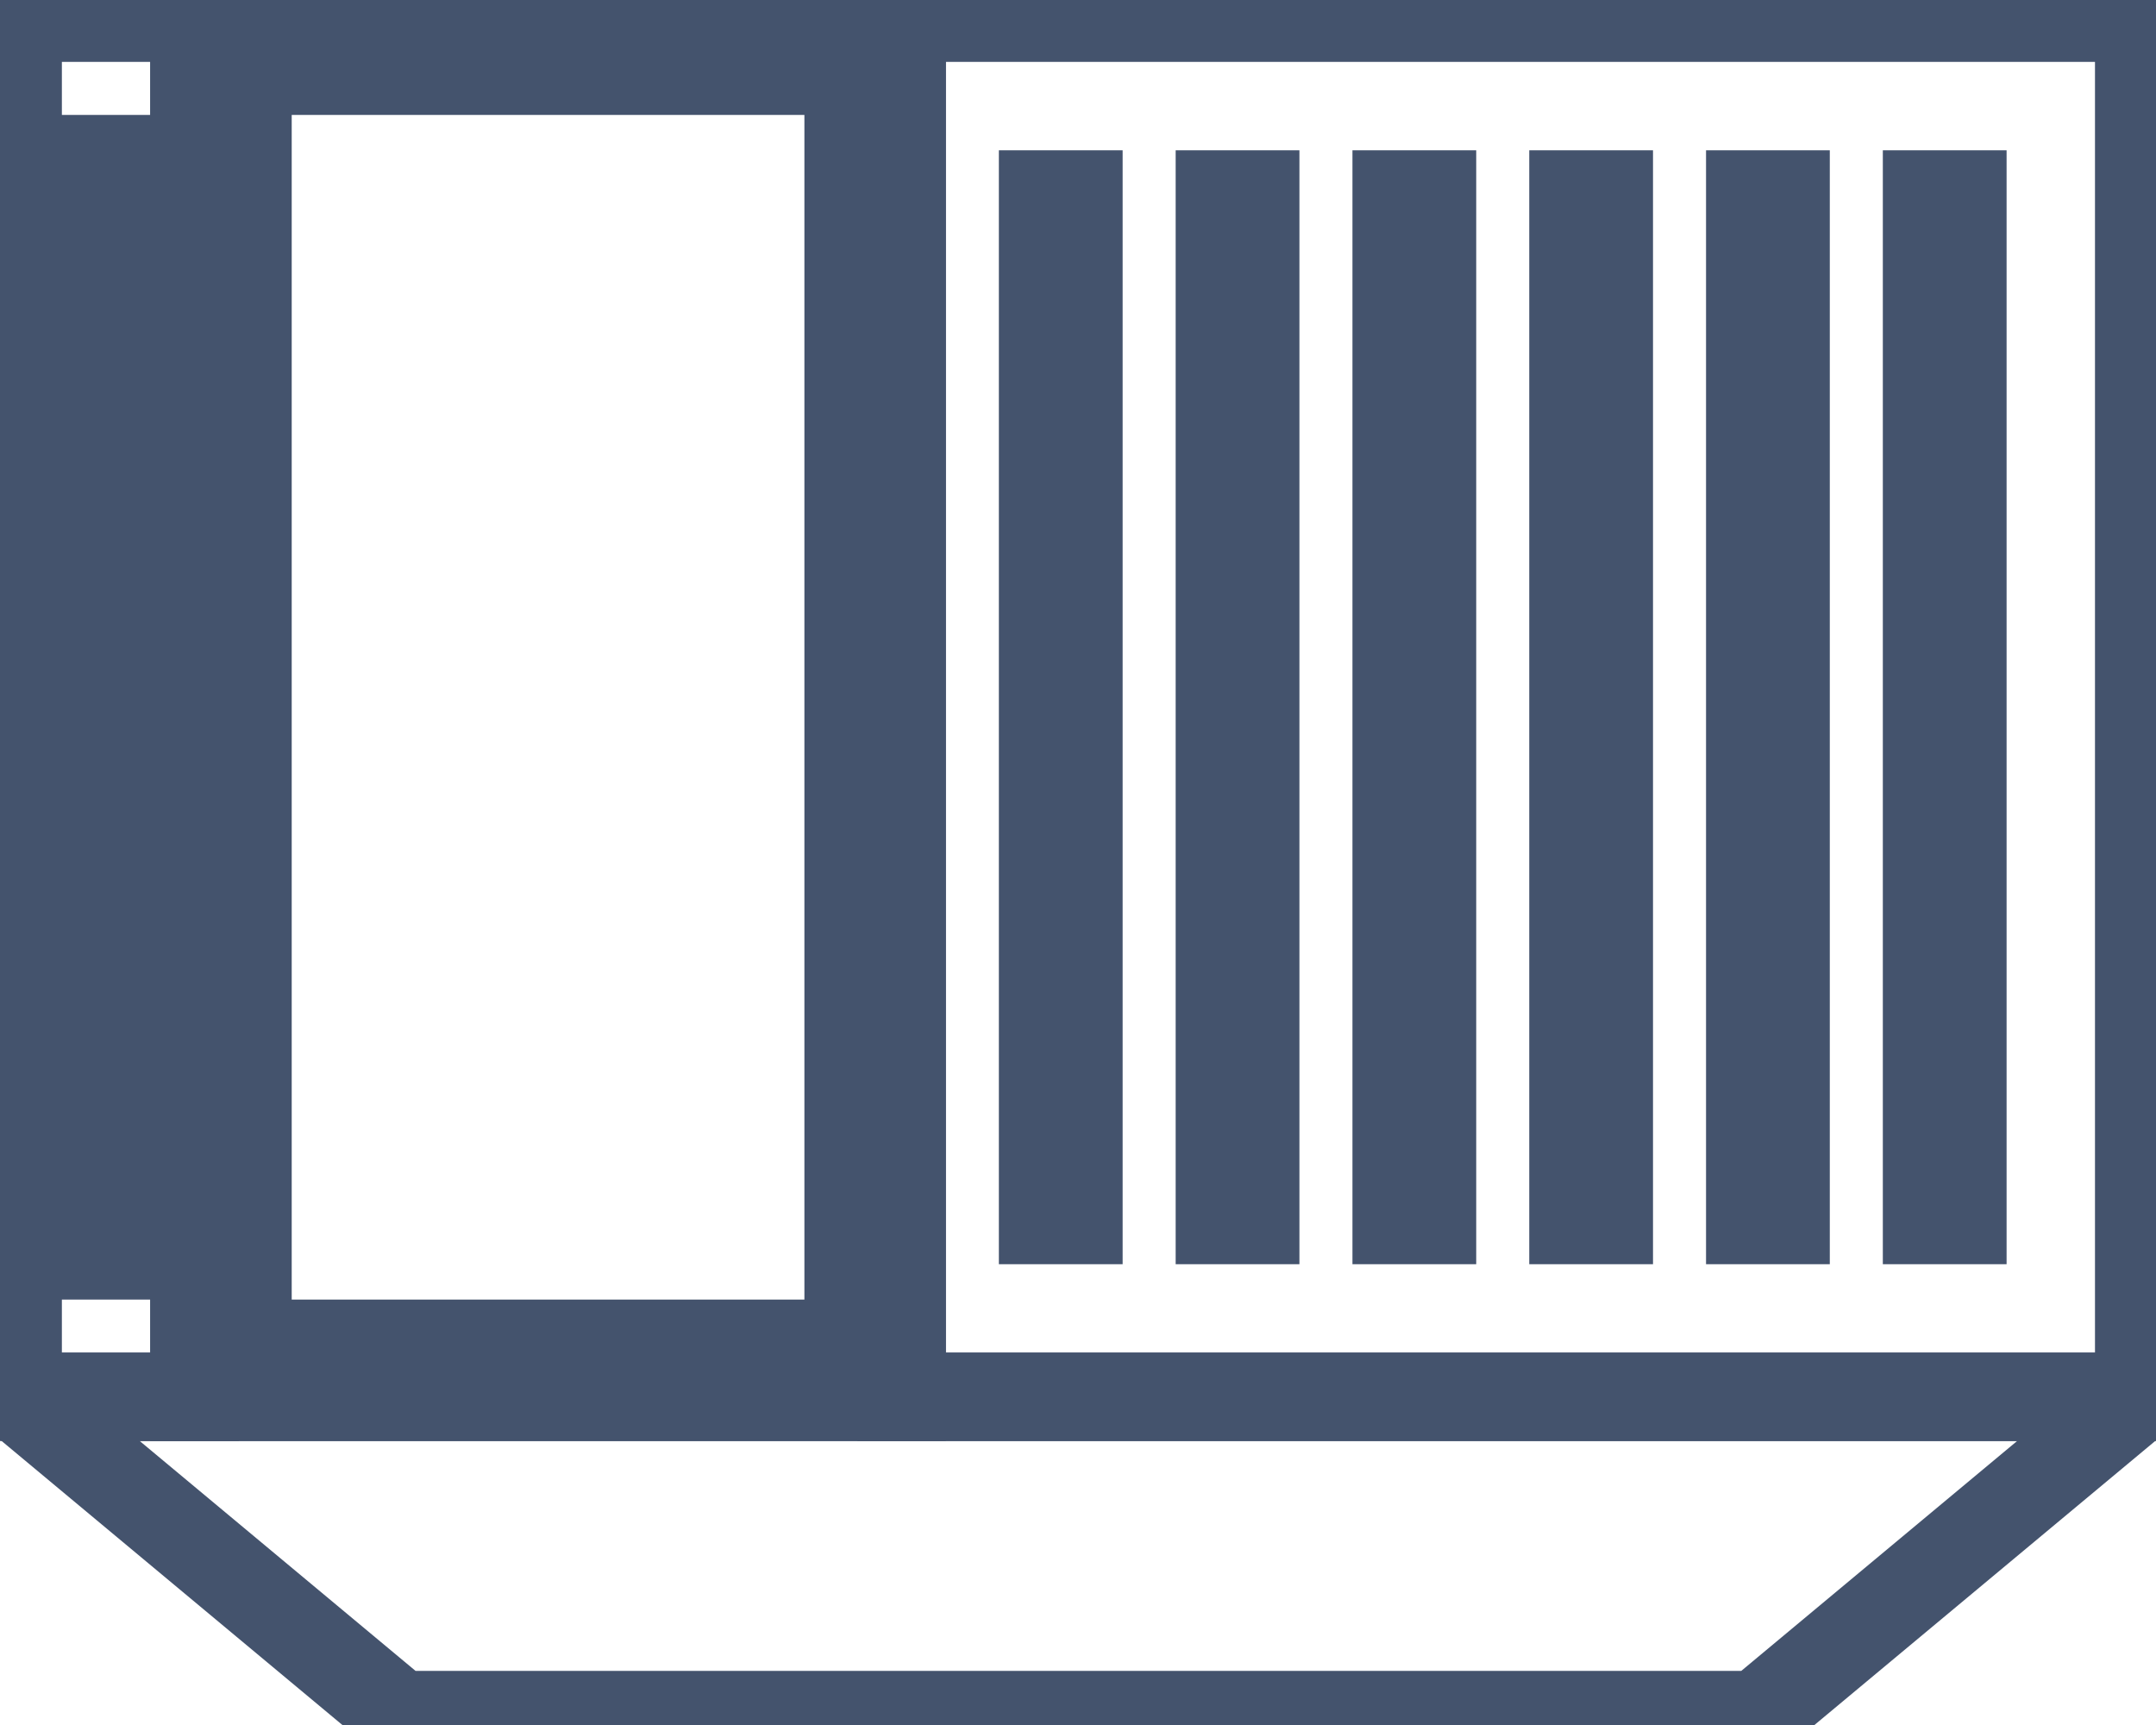 <svg data-v-9833e8b2="" version="1.1" xmlns="http://www.w3.org/2000/svg" xmlns:xlink="http://www.w3.org/1999/xlink" width="25" height="20"><g data-v-9833e8b2=""><path data-v-9833e8b2="" transform="scale(0.205)" fill="none" stroke="rgba(68, 83, 109, 1)" paint-order="fill stroke markers" d="m1,1l10,0l0,78l-10,0z" stroke-width="5" stroke-miterlimit="10" stroke-dasharray=""></path><path data-v-9833e8b2="" transform="scale(0.205)" fill="none" stroke="rgba(68, 83, 109, 1)" paint-order="fill stroke markers" d="m11,1l40,0l0,78l-40,0z" stroke-width="5" stroke-miterlimit="10" stroke-dasharray=""></path><path data-v-9833e8b2="" transform="scale(0.205)" fill="none" stroke="rgba(68, 83, 109, 1)" paint-order="fill stroke markers" d="m51,1l70,0l0,78l-70,0z" stroke-width="5" stroke-miterlimit="10" stroke-dasharray=""></path><path data-v-9833e8b2="" transform="scale(0.205)" fill="none" stroke="rgba(68, 83, 109, 1)" paint-order="fill stroke markers" d="m1.552,79l118.895,0c0.11,0 0.2,0.09 0.2,0.2c0,0.059 -0.026,0.116 -0.072,0.154l-21.176,17.646l0,0l-76.8,0l-21.176,-17.646c-0.085,-0.071 -0.096,-0.197 -0.026,-0.282c0.038,-0.046 0.094,-0.072 0.154,-0.072z" stroke-width="5" stroke-miterlimit="10" stroke-dasharray=""></path><path data-v-9833e8b2="" transform="scale(0.205)" fill="none" stroke="rgba(68, 83, 109, 1)" paint-order="fill stroke markers" d="m14,4l34,0l0,72l-34,0l0,-72z" stroke-width="5" stroke-miterlimit="10" stroke-dasharray=""></path><path data-v-9833e8b2="" transform="scale(0.205)" fill="none" stroke="rgba(68, 83, 109, 1)" paint-order="fill stroke markers" d="m2,21l8,0l0,2l-8,0l0,-2z" stroke-width="5" stroke-miterlimit="10" stroke-dasharray=""></path><path data-v-9833e8b2="" transform="scale(0.205)" fill="none" stroke="rgba(68, 83, 109, 1)" paint-order="fill stroke markers" d="m2,15l8,0l0,2l-8,0l0,-2z" stroke-width="5" stroke-miterlimit="10" stroke-dasharray=""></path><path data-v-9833e8b2="" transform="scale(0.205)" fill="none" stroke="rgba(68, 83, 109, 1)" paint-order="fill stroke markers" d="m2,9l8,0l0,2l-8,0l0,-2z" stroke-width="5" stroke-miterlimit="10" stroke-dasharray=""></path><path data-v-9833e8b2="" transform="scale(0.205)" fill="none" stroke="rgba(68, 83, 109, 1)" paint-order="fill stroke markers" d="m2,27l8,0l0,2l-8,0l0,-2z" stroke-width="5" stroke-miterlimit="10" stroke-dasharray=""></path><path data-v-9833e8b2="" transform="scale(0.205)" fill="none" stroke="rgba(68, 83, 109, 1)" paint-order="fill stroke markers" d="m2,33l8,0l0,2l-8,0l0,-2z" stroke-width="5" stroke-miterlimit="10" stroke-dasharray=""></path><path data-v-9833e8b2="" transform="scale(0.205)" fill="none" stroke="rgba(68, 83, 109, 1)" paint-order="fill stroke markers" d="m2,39l8,0l0,2l-8,0l0,-2z" stroke-width="5" stroke-miterlimit="10" stroke-dasharray=""></path><path data-v-9833e8b2="" transform="scale(0.205)" fill="none" stroke="rgba(68, 83, 109, 1)" paint-order="fill stroke markers" d="m2,45l8,0l0,2l-8,0l0,-2z" stroke-width="5" stroke-miterlimit="10" stroke-dasharray=""></path><path data-v-9833e8b2="" transform="scale(0.205)" fill="none" stroke="rgba(68, 83, 109, 1)" paint-order="fill stroke markers" d="m2,51l8,0l0,2l-8,0l0,-2z" stroke-width="5" stroke-miterlimit="10" stroke-dasharray=""></path><path data-v-9833e8b2="" transform="scale(0.205)" fill="none" stroke="rgba(68, 83, 109, 1)" paint-order="fill stroke markers" d="m2,57l8,0l0,2l-8,0l0,-2z" stroke-width="5" stroke-miterlimit="10" stroke-dasharray=""></path><path data-v-9833e8b2="" transform="scale(0.205)" fill="none" stroke="rgba(68, 83, 109, 1)" paint-order="fill stroke markers" d="m2,63l8,0l0,2l-8,0l0,-2z" stroke-width="5" stroke-miterlimit="10" stroke-dasharray=""></path><path data-v-9833e8b2="" transform="scale(0.205)" fill="none" stroke="rgba(68, 83, 109, 1)" paint-order="fill stroke markers" d="m2,69l8,0l0,2l-8,0l0,-2z" stroke-width="5" stroke-miterlimit="10" stroke-dasharray=""></path><path data-v-9833e8b2="" transform="scale(0.205)" fill="none" stroke="rgba(68, 83, 109, 1)" paint-order="fill stroke markers" d="m61,11l0,58l-2,0l0,-58l2,0zm10,0l0,58l-2,0l0,-58l2,0zm10,0l0,58l-2,0l0,-58l2,0zm10,0l0,58l-2,0l0,-58l2,0zm10,0l0,58l-2,0l0,-58l2,0zm10,0l0,58l-2,0l0,-58l2,0z" stroke-width="5" stroke-miterlimit="10" stroke-dasharray=""></path></g></svg>